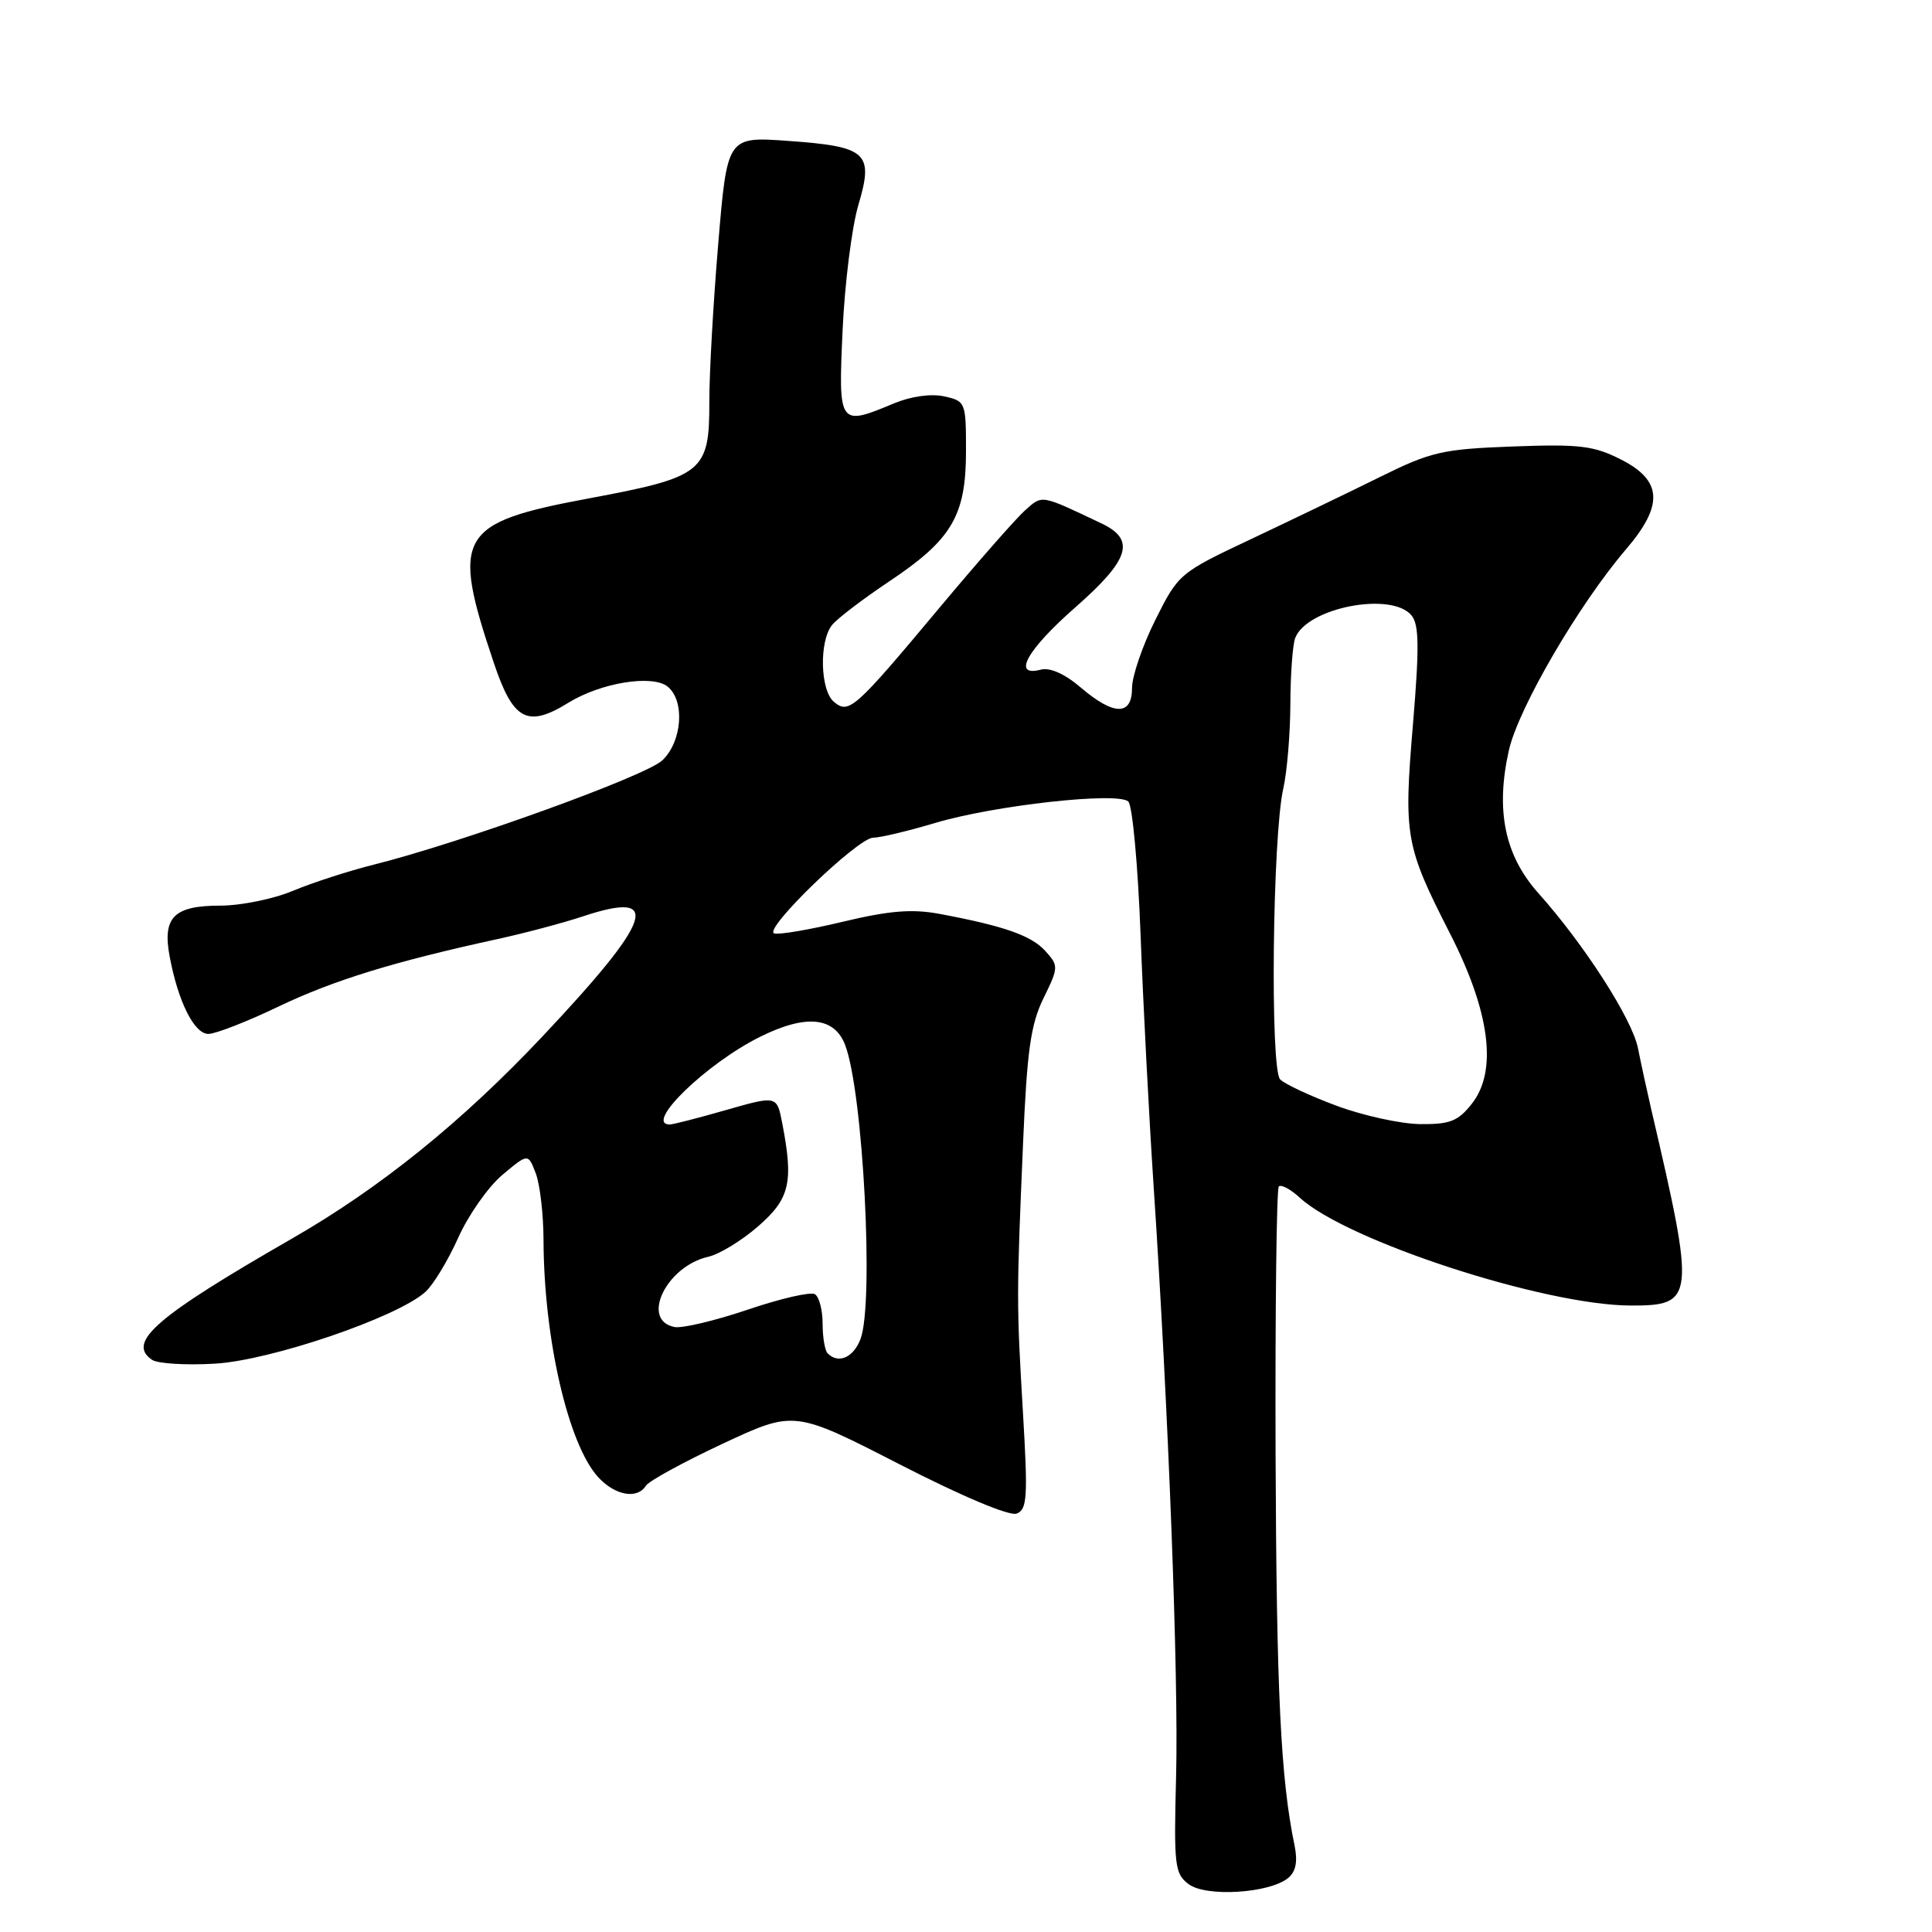 <?xml version="1.0" encoding="UTF-8" standalone="no"?>
<!DOCTYPE svg PUBLIC "-//W3C//DTD SVG 1.1//EN" "http://www.w3.org/Graphics/SVG/1.1/DTD/svg11.dtd" >
<svg xmlns="http://www.w3.org/2000/svg" xmlns:xlink="http://www.w3.org/1999/xlink" version="1.1" viewBox="0 0 256 256">
 <g >
 <path fill="currentColor"
d=" M 170.69 248.84 C 171.71 248.00 171.97 246.66 171.54 244.56 C 169.69 235.66 169.14 224.28 169.02 192.63 C 168.96 173.46 169.15 157.52 169.45 157.21 C 169.76 156.91 171.02 157.58 172.25 158.72 C 178.50 164.43 204.63 172.95 216.05 172.99 C 224.58 173.01 224.67 172.15 218.80 147.00 C 218.23 144.53 217.43 140.87 217.04 138.89 C 216.27 135.03 209.94 125.17 203.85 118.36 C 199.38 113.35 198.15 107.39 199.93 99.44 C 201.18 93.85 209.19 80.11 215.46 72.78 C 220.45 66.95 220.28 63.69 214.83 60.91 C 211.20 59.06 209.35 58.83 200.46 59.16 C 191.12 59.51 189.63 59.85 182.88 63.19 C 178.82 65.20 171.15 68.89 165.84 71.40 C 156.27 75.91 156.15 76.02 153.09 82.14 C 151.39 85.54 150.00 89.60 150.00 91.16 C 150.00 94.88 147.59 94.85 143.17 91.07 C 141.09 89.29 139.13 88.42 137.92 88.73 C 134.04 89.75 136.06 86.11 142.55 80.42 C 149.67 74.16 150.50 71.52 146.00 69.38 C 137.84 65.50 138.15 65.56 135.86 67.59 C 134.67 68.64 129.57 74.45 124.51 80.50 C 113.22 94.01 112.49 94.66 110.50 93.00 C 108.68 91.49 108.52 84.98 110.25 82.82 C 110.94 81.96 114.34 79.37 117.81 77.05 C 126.12 71.51 127.99 68.35 128.00 59.83 C 128.00 53.28 127.95 53.15 125.10 52.52 C 123.36 52.14 120.73 52.51 118.48 53.44 C 111.14 56.51 111.07 56.43 111.65 43.75 C 111.93 37.56 112.87 30.11 113.73 27.19 C 115.80 20.23 114.92 19.42 104.43 18.67 C 96.36 18.09 96.36 18.09 95.17 32.30 C 94.51 40.11 93.98 49.54 93.99 53.25 C 94.01 62.55 93.18 63.21 78.08 66.03 C 60.68 69.27 59.73 70.90 65.45 87.88 C 68.00 95.47 69.89 96.47 75.31 93.12 C 79.63 90.45 86.50 89.34 88.49 91.00 C 90.79 92.90 90.38 98.30 87.75 100.76 C 85.52 102.85 61.10 111.67 49.53 114.57 C 46.21 115.40 41.39 116.96 38.81 118.04 C 36.24 119.12 31.91 120.00 29.19 120.00 C 23.04 120.00 21.50 121.54 22.48 126.74 C 23.60 132.74 25.74 137.00 27.61 137.00 C 28.56 137.00 32.74 135.37 36.91 133.37 C 44.22 129.88 52.20 127.42 65.98 124.42 C 69.54 123.64 74.60 122.30 77.22 121.43 C 87.85 117.90 86.56 121.74 71.90 137.31 C 61.22 148.65 50.42 157.37 38.74 164.09 C 20.64 174.49 16.75 177.86 20.14 180.18 C 20.89 180.69 24.65 180.92 28.50 180.69 C 35.89 180.26 52.59 174.57 56.35 171.20 C 57.40 170.27 59.36 167.03 60.72 164.00 C 62.08 160.97 64.72 157.22 66.59 155.66 C 69.98 152.82 69.98 152.82 70.99 155.47 C 71.55 156.94 72.01 160.91 72.02 164.32 C 72.06 177.42 75.30 191.43 79.28 195.75 C 81.51 198.17 84.45 198.69 85.58 196.87 C 85.97 196.24 90.55 193.74 95.76 191.30 C 105.24 186.87 105.24 186.87 119.18 194.02 C 127.46 198.27 133.76 200.92 134.71 200.56 C 136.11 200.02 136.21 198.39 135.55 187.22 C 134.69 172.69 134.69 171.81 135.56 151.50 C 136.08 139.24 136.57 135.73 138.27 132.27 C 140.28 128.16 140.28 127.97 138.51 126.01 C 136.66 123.96 133.03 122.69 124.47 121.09 C 120.85 120.42 117.85 120.66 111.70 122.13 C 107.28 123.19 103.17 123.89 102.58 123.68 C 101.08 123.17 113.67 111.00 115.70 111.00 C 116.61 111.00 120.32 110.12 123.93 109.04 C 131.75 106.71 148.06 104.90 149.50 106.20 C 150.05 106.69 150.78 114.61 151.13 123.80 C 151.47 132.98 152.25 147.93 152.85 157.00 C 154.83 186.78 156.18 222.27 155.84 235.33 C 155.53 247.21 155.65 248.27 157.50 249.66 C 159.81 251.40 168.24 250.87 170.69 248.84 Z  M 109.67 179.33 C 109.30 178.97 109.00 177.19 109.00 175.39 C 109.00 173.59 108.54 171.83 107.98 171.49 C 107.42 171.14 103.42 172.06 99.10 173.53 C 94.78 174.99 90.41 176.03 89.39 175.84 C 84.82 174.96 88.28 167.77 93.88 166.52 C 95.32 166.19 98.28 164.39 100.45 162.50 C 104.66 158.84 105.17 156.67 103.65 148.83 C 102.94 145.16 102.94 145.16 96.22 147.08 C 92.53 148.14 89.17 149.00 88.75 149.00 C 85.26 149.00 93.62 140.89 100.74 137.37 C 106.81 134.36 110.57 134.74 111.99 138.48 C 114.37 144.73 115.83 172.69 114.02 177.43 C 113.09 179.89 111.09 180.76 109.67 179.33 Z  M 177.13 146.53 C 173.63 145.23 170.26 143.66 169.63 143.03 C 168.28 141.68 168.61 110.78 170.04 104.50 C 170.54 102.30 170.96 97.27 170.98 93.33 C 170.99 89.39 171.28 85.44 171.62 84.54 C 173.16 80.52 184.37 78.34 187.03 81.54 C 188.04 82.76 188.08 85.73 187.22 96.03 C 185.98 110.83 186.21 112.08 192.16 123.75 C 197.45 134.12 198.44 141.92 195.03 146.25 C 193.20 148.57 192.12 148.99 188.18 148.95 C 185.60 148.92 180.64 147.83 177.13 146.53 Z "/>
</g>
</svg>